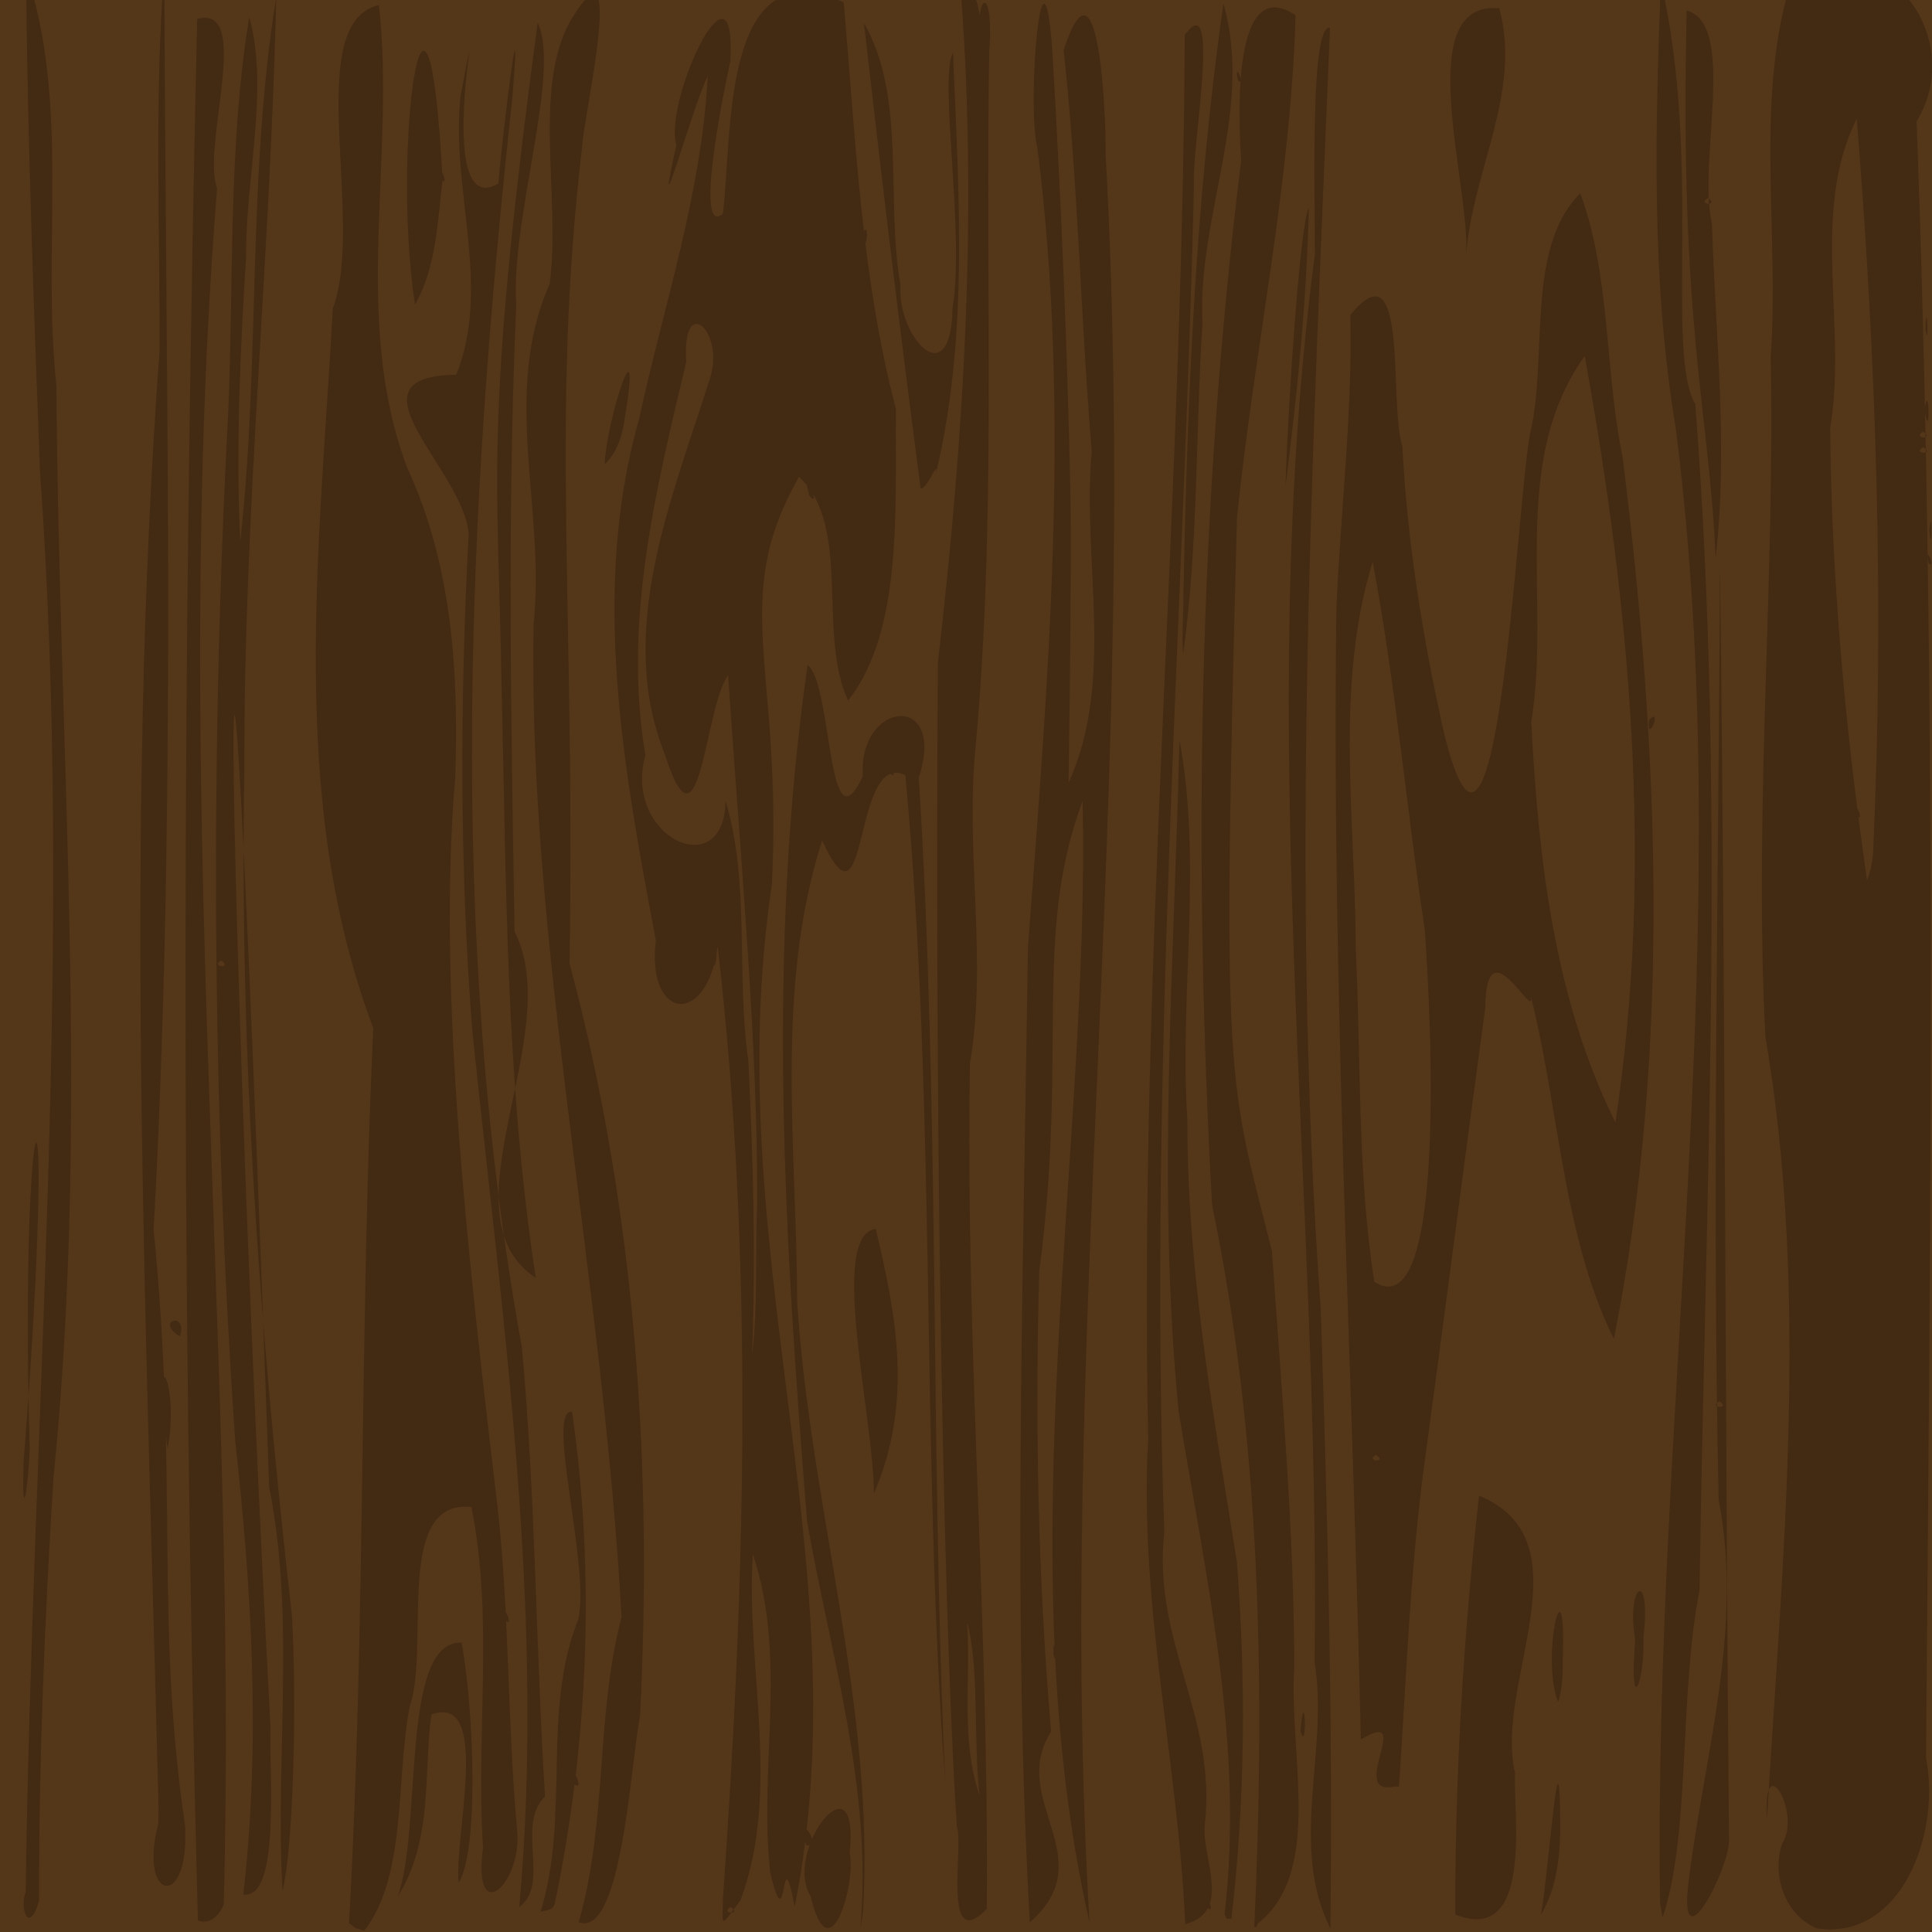 <?xml version="1.0" encoding="UTF-8" standalone="no"?>
<!-- Created with Inkscape (http://www.inkscape.org/) -->
<svg xmlns:rdf="http://www.w3.org/1999/02/22-rdf-syntax-ns#" xmlns="http://www.w3.org/2000/svg" height="600" width="600" version="1.1" xmlns:cc="http://creativecommons.org/ns#" xmlns:dc="http://purl.org/dc/elements/1.1/">
	<g transform="translate(0 -452.36)">
		<g transform="matrix(1.172 0 0 1.19 0 443.32)">
			<path d="m0 256v-256h256 256v256 256h-256-256v-256z" fill="#533718"/>
			<path fill="#432a13" d="m6.814 501.4c1.678-123.55 12.837-247.16 3.792-370.67-1.676-43.565-3.311-86.946-3.721-130.54 11.824 34.893 4.124 72.066 8.055 108.01.605 95.044 8.964 190.32-.782 285.16-2.341 36.731-3.841 73.527-3.827 110.34-2.665 8.981-5.205 1.955-3.517-2.295zm35.125-25.15c-3.179-125.7-9.012-251.66.349-377.23.092-33.006-1.399-66.074 1.236-99.02.4 115.88 3.276 218.66-2.822 328.56 6.641 65.97.299 101.84 8.348 155.6 1.194 22.219-12.517 19.49-7.094-.579l.055-3.668zm10.498 32.5c-4.728-177.23-3.952-333.12-.185-496.2 14.787-3.938 1.079 33.058 5.263 44.161-12.609 156.39 5.707 302.75 1.764 447.87-.938 2.606-3.723 5.543-6.842 4.172zm12.043-6.75c4.606-39.39 2.294-79.04-2.14-118.29-6.205-89.43-6.656-179.17-1.85-268.67 1.466-34.208-.025-69.561 5.559-102.96 5.268 18.734-.984 41.842-.843 62.327-1.55 24.817-2.751 49.713-1.544 74.573 5.35-47.15 1.795-94.968 9.52-141.9-1.506 67.218-8.65 134.23-8.433 201.53-1.339 73.723 4.099 147.37 12.6 220.53 1.28 21.885.491 60.196-2.488 71.842-1.965-35.12 3.498-70.53-3.531-105.35-13.278-364.96-12.07-165.81.341 62.74-.43 10.898 2.779 45.058-7.191 43.625zm-5.876-243.73c-3.092 1.816 3.247 2.117 0 0zm33.89 251.19c4.425-77.77 2.776-155.73 6.418-233.54-22.893-60.04-14.117-125.35-10.715-187.84 8.721-22.85-8.336-74.557 12.203-79.139 4.531 40.003-7.348 81.614 7.42 120.54 11.974 25.458 13.775 53.397 12.792 81.153-4.874 56.428 3.692 127.48 11.28 190.78 3.146 28.045 2.54 56.222 5.162 84.269 1.124 13.766-11.902 25.17-9.054 4.086-1.929-29.52 2.897-59.823-3.08-88.867-20.623-2.229-10.912 36.585-16.33 51.892-3.765 18.858-.726 44.373-12.081 58.666l-2.289-.706-1.724-1.288zm12.916-6.96c6.58-17.962.547-66.886 16.939-66.208 3.3 18.631 4.532 53.828-.788 62.681-1.341-11.773 8.776-49.667-7.247-43.942-2.139 14.22.634 32.618-8.905 47.469zm32.202 2.75c6.979-76.491-4.453-152.84-12.463-228.75-3.411-43.114-3.244-86.448-.96-129.62-1.275-16.683-33.837-41.094-3.305-41.474 9.511-23.074-1.614-48.772 1.186-72.994 7.793-38.624-8.461 33.789 9.991 23.083.969-11.832 6.441-55.829 3.702-22.398-11.982 108.2-17.345 218.41 2.509 326.03 3.658 39.01 3.669 78.232 6.142 117.32-7.823 7.446 1.508 22.79-6.802 28.809zm5.631 1.25c7.916-25.138.165-52.147 10.028-76.391 3.094-13.963-8.722-54.714-1.694-54.075 6.242 42.613 4.262 86.333-4.544 128.25-.463 1.96-2.267 1.792-3.791 2.212zm10.096 2.75c7.676-26.102 4.456-53.859 11.365-79.603-4.894-88.305-24.949-176.65-23.29-259.32 3.215-29.474-8.624-60.189 4.251-88.622 2.946-22.438-4.532-50.67 5.37-68.464 15.181-25.055 3.9 23.093 3.249 32.228-8.418 70.816-1.864 117.84-3.369 213.6 17.979 65.9 21.922 133.4 18.675 196.44-2.558 12.532-4.787 57.899-16.251 53.737zm38.261-6.5c5.875-82.585 8.265-165.84-1.422-248.24-2.902 21.359-18.936 19.28-16.385-1.507-8.539-44.68-17.351-91.262-4.436-136.07 6.539-29.721 16.617-58.917 18.188-89.525-4.202 8.26-14.673 46.27-8.314 18.053-3.442-11.568 15.979-52.29 14.283-21.81-2.115 9.301-9.487 45.923-1.964 39.745 2.616-19.805-.732-69.771 32.023-55.181 3.154 35.664 4.595 71.495 13.838 106.2-.321 24.37 2.11 57.667-12.691 76.003-8.241-17.686 1.09-45.603-13.005-58.379-18.686 32.417-4.312 49.207-7.177 106.3-14.467 95.279 24.029 177.94 6.048 266.79-3.925-19.871-1.758 10.484-6.463-8.676-3.151-27.773 4.647-55.988-4.635-83.321-1.927 29.802 7.569 61.39-3.244 90.315-5.702 7.739-4.782 6.961-4.645-.704zm2.006 2.521c-3.092 1.816 3.247 2.117 0 0zm7.03-183.36c.303-40.418-4.535-92.033-7.698-138.11-6.342 8.397-7.359 49.613-16.737 20.717-13.08-32.332 1.772-66.349 11.635-97.324 4.877-12.577-7.252-23.89-5.991-5.161-8.095 33.416-16.818 68.093-10.831 102.62-6.031 21.587 20.958 33.752 21.243 11.959 6.559 21.466 2.768 45.281 6.013 67.675 1.327 25.592 1.99 51.242 1.027 76.86 1.589-13.023.768-26.166 1.339-39.24zm-19.289-90.452c-2.81-7.622 3.811 4.131 0 0zm33.474 271.04c-7.456-11.866 13.136-37.835 10.308-11.258 1.793 7.568-5.302 32.212-10.308 11.258zm13.16 8.25c3.328-36.091-7.904-71.1-14.102-106.09-6.096-74.271-10.707-149.43.128-223.51 6.691 5.106 5.052 49.114 14.632 29.026-1.283-19.782 22.345-22.186 14.812.352 5.598 87.307 3.014 174.87 7.006 262.24-6.45-87.502-2.242-175.48-10.546-262.88-14.248-6.692-9.476 44.191-22.06 17.023-12.612 38.854-6.726 80.396-6.618 120.46 3.442 53.39 20.757 105.77 17.423 159.51zm25.566-26.5c-4.219-65.566-5.777-202.21-5.026-303.65 7.02-59.598 10.791-119.88 5.724-179.8 12.267 8.193 2.06 56.021 5.345 21.018-1.476-17.208 3.88-18.466 2.542-.818-1.168 61.606 2.076 123.33-3.925 184.78-2.051 26.634 3.333 52.874-1.194 79.44-1.26 73.539 5.137 147.02 4.452 220.58-11.967 12.023-5.997-16.65-7.918-21.552zm6.039-8c-1.731-14.482.012-33.635-3.321-45.221 1.007 15.061-1.786 30.643 3.321 45.221zm13.299 33c-4.443-78.11-1.944-158.25-.484-254.51 5.315-69.448 11.485-139.38 2.459-208.81-2.817-11.423 1.281-58.307 3.896-26.381 2.397 39.385 4.063 78.844 4.915 118.3.176 24.683-.198 49.364-.509 74.044 12.41-26.934 3.523-57.918 6.138-86.494-2.961-34.912-3.583-69.951-7.449-104.7 9.32-28.143 11.246 17.257 11.119 27.088 9.21 167.22-13.286 310.48-4.274 461.46-22.072-95.888.317-202.1-1.833-292.62-13.288 34.965-3.817 66.052-11.49 122.71-1.138 40.066-.333 80.212 3.139 120.15-11.518 17.904 13.867 33.03-5.626 49.775zm41.186.5c-1.881-42.287-12.358-83.945-9.82-126.47-2.573-122.29 9.164-244.28 9.689-366.53 9.786-13.416 1.692 30.528 2.429 38.892-2.361 105.02-12.197 233.98-7.849 351.65-3.266 29.054 14.115 48.168 10.692 76.789-.778 8.409 7.399 22.393-5.142 25.675zm10.415-2.5c5.293-44.249-4.963-88.016-12.162-131.32-5.793-58.265-1.167-116.81.209-175.17 6.174 32.721-.1 66.239 2.103 99.317-.125 38.867 6.995 77.176 13.135 115.32 2.379 30.908 2.195 62.067-1.471 92.868l-1.197.119zm7.884 3.23c2.904-62.973 1.806-126.6-11.188-188.44-5.067-90.85-3.653-182.2 7.706-272.55-.716-11.295-2.508-49.041 14.404-37.913-1.248 44.103-10.981 87.366-15.517 131.11-4.109 150.87-2.35 145.67 9.265 191.47 2.504 36.091 5.871 72.559 5.91 108.55-1.485 22.941 7.77 53.416-9.703 66.913l-.311.84-.566.032zm15.99-68.98c1.582-122.52-16.229-245.44.066-367.56.01-16.439-1.273-60.105 3.993-59.1-4.605 111.34-10.617 222.94-2.464 334.26 1.839 53.9 3.233 107.83 2.571 161.77-11.068-21.861-.329-46.404-4.166-69.376zm37.268 65.75c-.085-36.525 2.216-73.034 6.291-109.32 29.176 11.87 3.933 49.079 9.513 72.245-.458 10.809 4.923 45.08-15.804 37.079zm22.712 0c2.246-12.724 5.099-55.084 5.067-21.311-.155 7.33-1.202 14.93-5.067 21.311zm31.552-3c-1.869-128.49 20.836-257.1 4.084-385.36-6.439-38.43-5.388-77.314-3.869-116.09 10.914 46.484 1.125 96.792 9.103 110.27 8.134 103 2.624 206.36 1.135 309.49-5.469 27.125-2.32 63.442-9.776 85.429zm7.482-5c4.116-33.418 14.722-66.42 8.044-100.28-1.811-81.171.018-162.36.346-243.53 1.395 110.76 1.366 221.84 2.384 332.42.161 7.157-13.246 33.002-10.774 11.398zm8.225-125.98c-3.092 1.816 3.247 2.117 0 0zm16.608 115.51c5.344-7.91-5.267-25.516-3.966-6.637 4.048-67.882 11.287-136.44-.437-203.97-3.112-59.168 2.573-118.39 1.412-177.65 2.288-31.776-4.117-66.116 4.963-96.33 24.308-17.71 47.477 13.077 33.68 35.054 5.356 142.29 3.732 284.71 2.485 427.07 4.014 20.134-6.76 47.755-28.903 44.544-8.514-3.533-11.953-13.841-9.233-22.087zm24.14-258.78c2.977-63.817.909-127.79-4.339-191.44-12.492 24.572-2.415 54.173-7.055 80.695.337 39.524 4.033 78.963 9.769 118.05.98-2.361 1.473-4.762 1.625-7.309zm-4.283-9.417c-1.302-5.882 2.28 1.853 0 0zm17.525-96.312c-3.092 1.816 3.247 2.117 0 0zm0-4c-3.092 1.816 3.247 2.117 0 0zm-189.53 385.31c-1.302-5.882 2.28 1.853 0 0zm-106.31-16.349c-5.2-10.991 5.12-.315 0 0zm155.93-15.42c-13.027 2.86 5.594-20.978-9.077-12.262-2.23-98.242-7.792-196.49-6.487-294.77 1.083-25.638 4.323-51.529 3.715-76.958 15.618-19.028 10.098 23.307 13.74 34.129 1.368 25.262 5.409 50.115 11.002 74.683 14.127 57.126 19.2-58.224 22.851-77.716 4.869-19.869-1.337-48.594 13.329-62.845 8.054 21.594 6.444 46.133 11.204 68.822 9.667 76.18 12.966 154.72-2.312 230.13-14.271-28.485-14.479-63.401-23.326-94.363 6.223 20.138-10.51-17.431-10.756 7.949-5.61 40.494-10.868 81.078-16.488 121.6-3.524 27.064-4.495 54.742-6.384 81.686l-1.009-.088zm-5.081-86.538c-3.092 1.816 3.247 2.117 0 0zm12.965-136.88c-4.878-32.036-7.76-64.371-13.83-96.223-10.144 32.581-4.539 67.52-4.492 101.09 1.427 28.952.374 58.122 4.916 86.845 20.886 13.332 14.012-83.322 13.406-91.714zm50.495 50.153c10.254-66.482 3.974-134.29-8.133-200.08-20.221 27.952-8.855 63.891-14.174 95.514 1.865 35.652 6.039 72.245 22.306 104.56zm-276.08 172.52c-1.563-7.663 3.608 2.98 0 0zm192.62-13.81c1.285-13.411 1.821 6.868 0 0zm88.715-23.759c-2.505-14.372 4.309-18.897 2.173-.724.356 12.562-3.867 21.342-2.173.724zm-20.449 16.318c-4.726-12.203 2.302-39.546 1.206-10.868.047 3.645-.035 7.371-1.206 10.868zm-294.89-7.25c-1.257-6.08 3.19 2.857 0 0zm161.19-5.06c-.114-7.669 1.403 4.177 0 0zm.077-7.5c.756-8.126.756 8.126 0 0zm-145.19-1.417c-1.302-5.882 2.28 1.853 0 0zm145.15-6.58c.55-6.89.55 6.89 0 0zm-272.96-34.5c9.399-119.26-1.186-102.54 1.623-3.73-.312 8.81-2.079 21.54-1.623 3.73zm225.32 7.873c.167-18.87-12.146-67.601.498-69.034 5.389 22.42 10.012 44.973-.498 69.034zm-187.94-17.12c-2.729-24.204 3.881-10.842.792 5.428zm4.015-23.917c-6.831-4.11 2.276-6.666 0 0zm94.333-15.22c-7.996-51.204-7.762-103.31-9.073-155.01-.853-54.347-4.817-66.827 9.582-172.57 6.231 12.661-7.253 51.423-5.684 73.579-2.442 54.473-1.354 109.1-.45 163.58 13.904 26.911-19.879 73.65 5.625 90.411zm-101-66.78c-27.333 158.3-13.667 79.149 0 0zm148.39-14.75c-7.082-5.538 2.74-7.258 0 0zm92.685-30.001c-1.302-5.882 2.28 1.853 0 0zm1-15c-1.302-5.882 2.28 1.853 0 0zm-47-5c-1.302-5.882 2.28 1.853 0 0zm200.92-14.14c3.808-3.601-.754 6.917 0 0zm-123.38-32.44c1.024-51.604 3.2-103.32 10.598-154.45 8.093 27.809-7.003 55.371-5.555 83.467-1.877 28.732-1.087 57.663-5.122 86.234-.378-5.081.113-10.166.079-15.25zm197.45-8.417c-1.302-5.882 2.28 1.853 0 0zm-56.426-1.335c-1.649-38.762-9.599-59.871-7.66-142.93 13.432 3.767 2.781 39.721 6.673 55.558.923 29.101 4.337 58.306.987 87.376zm-2.049-93.977c-3.092 1.816 3.247 2.117 0 0zm58.68 86.737c.756-8.126.756 8.126 0 0zm-296.8-9.101c-3.254-13.074 3.903 4.915 0 0zm29.53-1.81c-5.41-40.435-10.33-80.937-15.03-121.46 11.342 19.39 5.635 46.11 9.68 68.329-1.03 13.468 13.386 28.933 13.794 6.098 3.333-19.533-3.662-59.538.103-66.735 1.582 37.562 4.353 75.935-5.255 112.73 2.504-9.723-1.181.992-3.292 1.039zm96.667-.758c.686-21.219 3.78-67.731 6.173-72.615-.558 24.305-3.049 48.52-6.173 72.615zm-180.41-5.62c.635-12.321 10.085-40.219 5.254-11.541-.636 4.2-2.001 8.579-5.254 11.541zm349.74-14.21c1.281-8.501 1.529 9.73 0 0zm-264.86-10.41c-2.917-4.718 5.554 1.919 0 0zm265.11-10.59c.285-9.356.992 6.115 0 0zm-400.25-6.451c-6.37-41.204 3.36-106.66 7.3-32.543-1.33 10.862-1.66 22.856-7.3 32.543zm278.58-13.271c.87-18.835-14.6-66.11 8.73-64.037 6.03 21.837-7.16 42.595-8.73 64.037zm33.494-.194c-1.302-5.882 2.28 1.853 0 0zm-193.43-5.084c2.022-4.356.79 7.253 0 0zm-111.56-13.917c-1.302-5.882 2.28 1.853 0 0zm211-26c-1.302-5.882 2.28 1.853 0 0z"/>
		</g>
	</g>
</svg>
